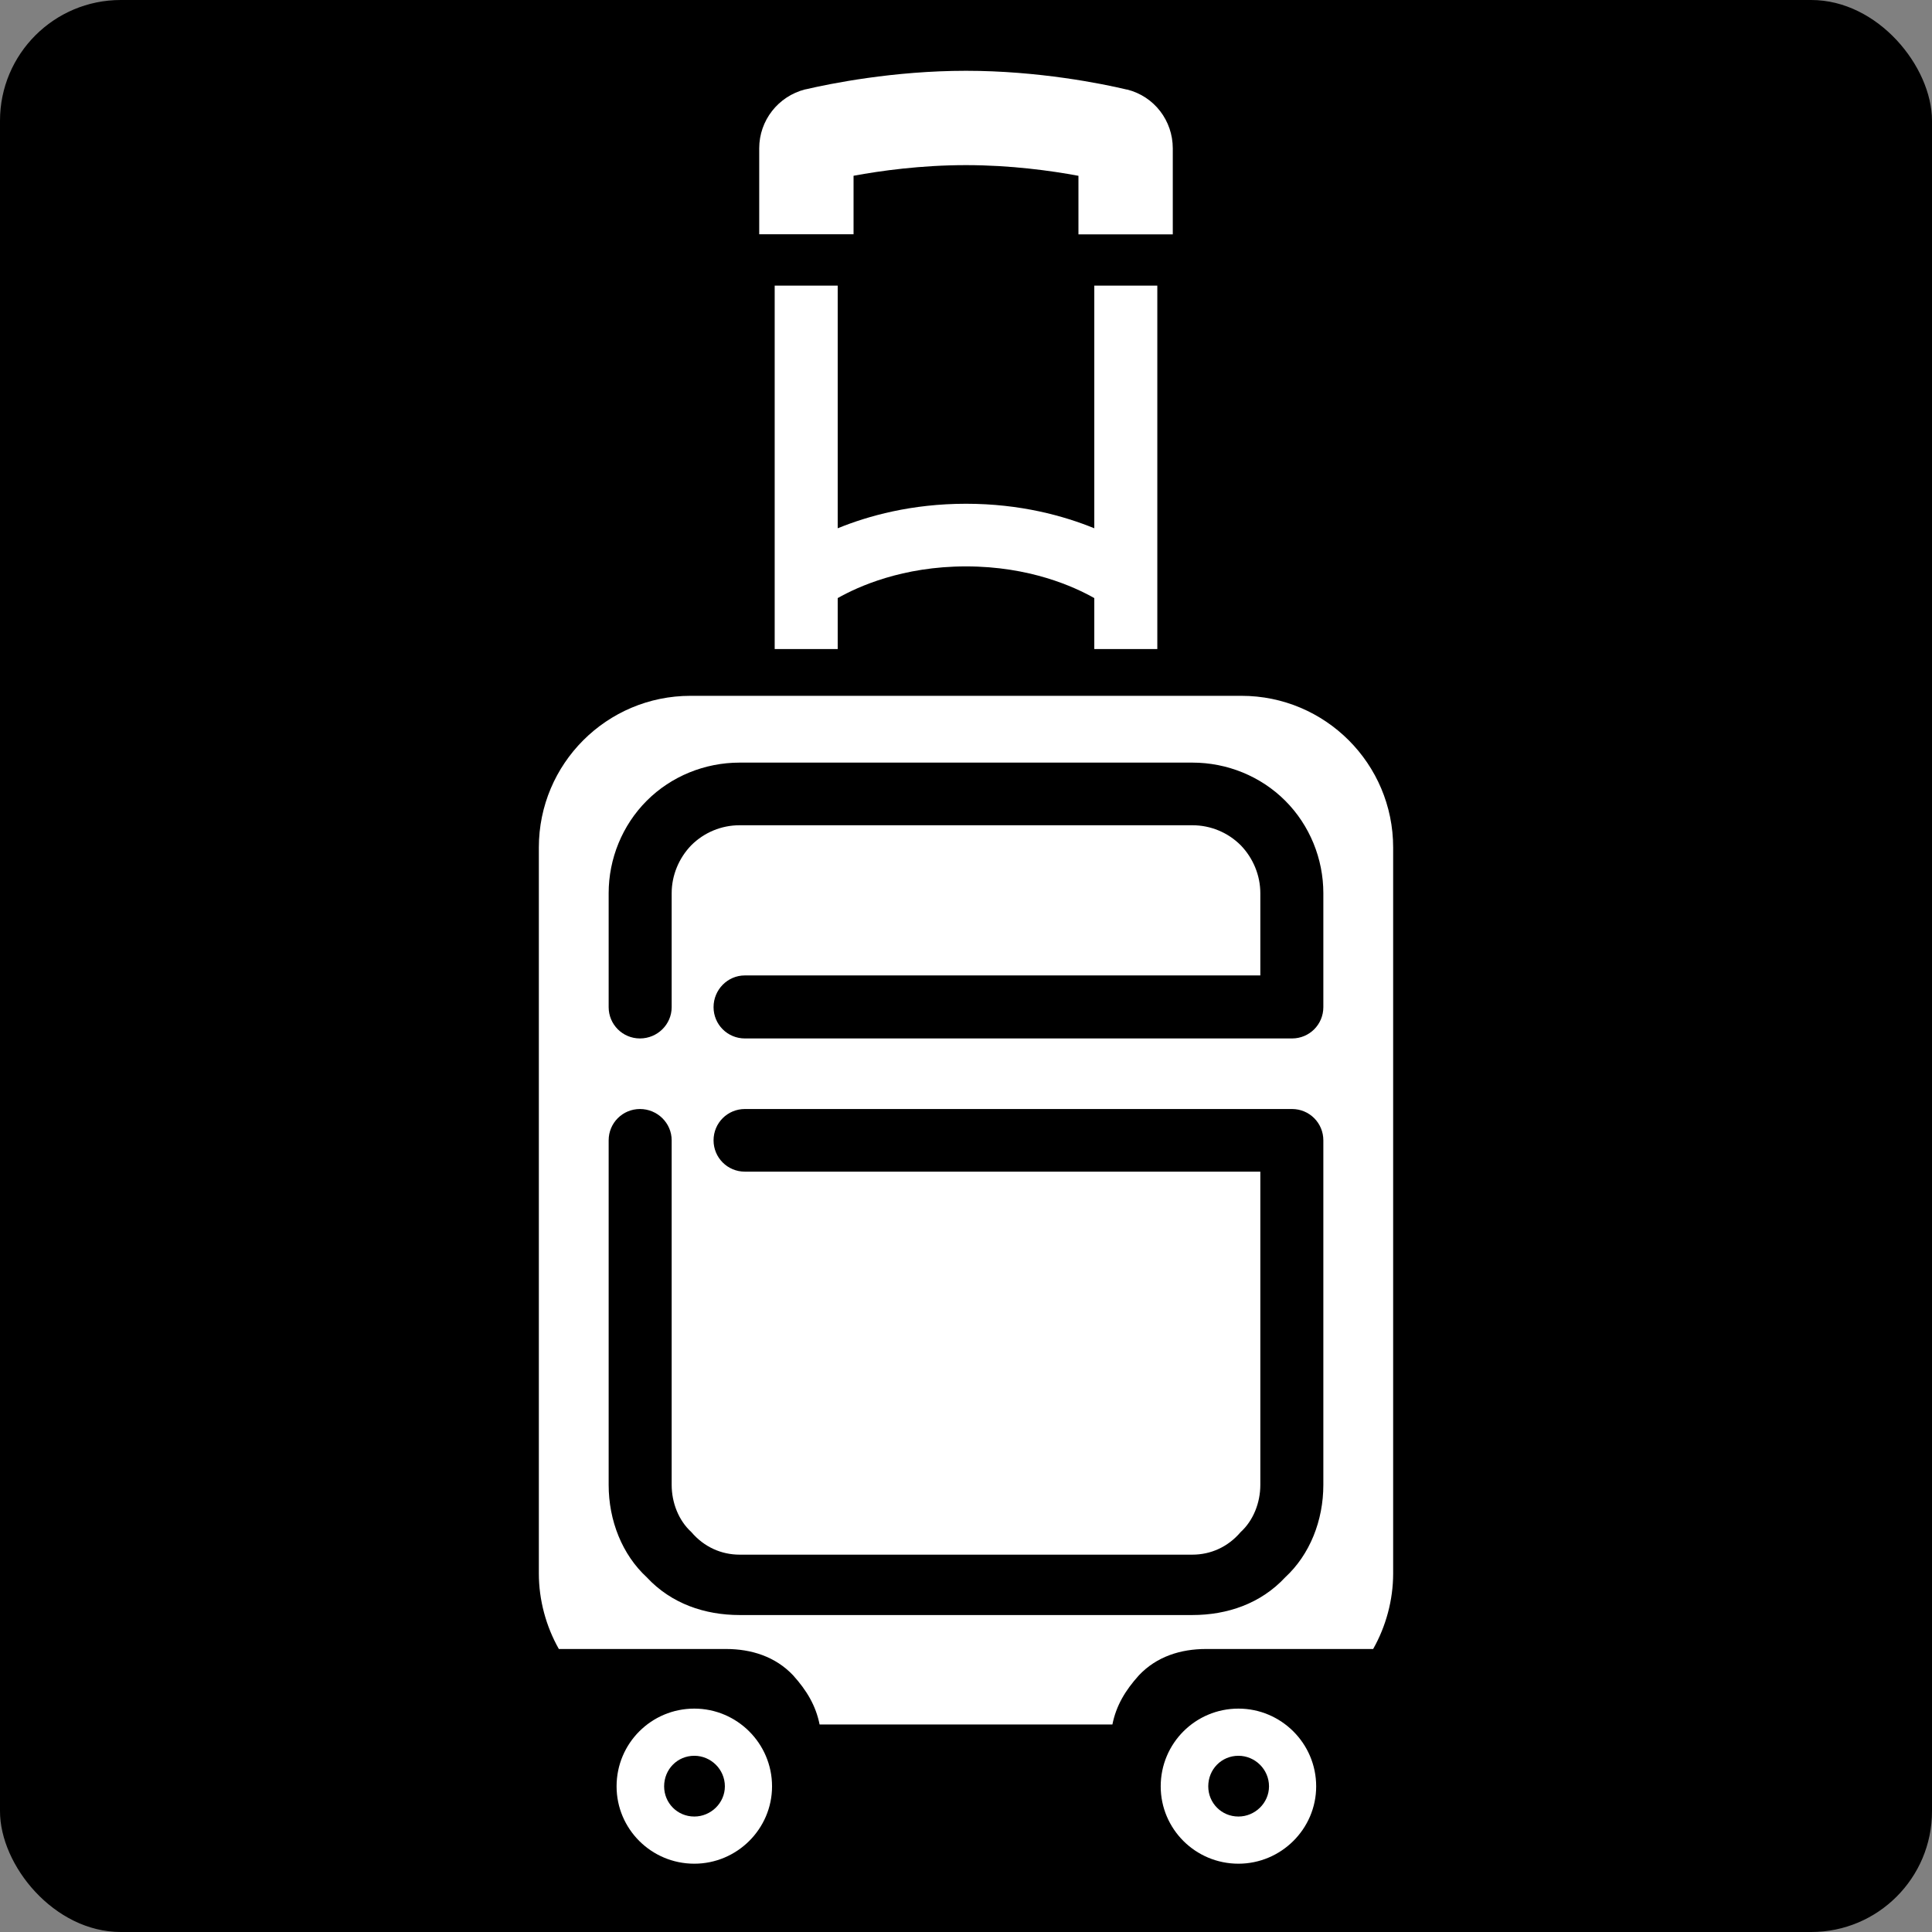<svg style="height: 486px; width: 486px;" xmlns="http://www.w3.org/2000/svg" viewBox="0 0 512 512"><rect x="0" y="0" width="512" height="512" fill="#808080" stroke="none"/><rect fill="#000000" fill-opacity="1" height="512" width="512" rx="32" ry="32"></rect><g class="" style="" transform="translate(0,0)"><path d="M256 18.76c-19.2 0-36 3.4-42.5 4.92h-.1c-7.2 1.84-12.2 8.26-12.2 15.62v22.78h25v-15.5c7.1-1.32 17.9-2.82 29.8-2.82 11.9 0 22.6 1.49 29.8 2.83v15.52h25V39.33c0-7.36-4.9-13.79-12.1-15.6h-.1c-6.6-1.57-23.4-4.97-42.6-4.97zM205.3 75.7V172H222v-13.5c5.3-3 17.1-8.4 34-8.4s28.7 5.4 34 8.4V172h16.7V75.7H290V140c-8.1-3.3-19.6-6.5-34-6.5-14.4 0-25.9 3.2-34 6.5V75.7h-16.7zM183 184.4c-22.2 0-40.2 18-40.2 40.2V417c0 7 1.9 14 5.3 20h44.3c6.7 0 13.1 2 17.8 7 3.6 4 6 8 7 13h77.6c1-5 3.4-9 7-13 4.7-5 11.1-7 17.8-7h44.3c3.4-6 5.3-13 5.3-20V224.6c0-22.2-18-40.2-40.2-40.2H183zm13 17.7h120c9.2 0 18.1 3.6 24.6 10.1s10.1 15.4 10.1 24.5v30.2c0 4.6-3.7 8.3-8.3 8.3h-145c-4.6 0-8.3-3.7-8.3-8.3 0-4.6 3.7-8.4 8.3-8.4H334v-21.8c0-4.7-1.9-9.3-5.2-12.7-3.4-3.4-8-5.3-12.8-5.3H196c-4.8 0-9.4 1.9-12.8 5.3-3.3 3.4-5.2 8-5.2 12.7v30.2c0 4.6-3.8 8.3-8.4 8.3-4.6 0-8.3-3.7-8.3-8.3v-30.2c0-9.1 3.6-18 10.1-24.5s15.4-10.1 24.6-10.1zm-26.4 91.8c4.6 0 8.4 3.7 8.4 8.3v91.3c0 4.8 1.9 9.5 5.2 12.5 3.4 4 8 6 12.8 6h120c4.8 0 9.4-2 12.8-6 3.3-3 5.2-7.7 5.2-12.5v-83H197.4c-4.6 0-8.3-3.7-8.3-8.3 0-4.6 3.7-8.3 8.3-8.3h145c4.6 0 8.3 3.7 8.3 8.3v91.3c0 9.5-3.6 18.5-10.1 24.5-6.5 7-15.4 10-24.6 10H196c-9.2 0-18.1-3-24.6-10-6.5-6-10.1-15-10.1-24.5v-91.3c0-4.6 3.7-8.3 8.3-8.3zM184 452.8c-11.4 0-20.6 9.2-20.6 20.6 0 11.3 9.2 20.5 20.6 20.5 11.3 0 20.6-9.2 20.6-20.5 0-11.4-9.3-20.6-20.6-20.6zm144.2 0c-11.4 0-20.6 9.2-20.6 20.6 0 11.3 9.2 20.5 20.6 20.5 11.3 0 20.6-9.2 20.6-20.5 0-11.4-9.3-20.6-20.6-20.6zM184 465.3c4.4 0 8.1 3.6 8.1 8.1 0 4.4-3.7 8-8.1 8-4.5 0-8-3.6-8-8 0-4.5 3.5-8.1 8-8.1zm144.2 0c4.4 0 8.1 3.6 8.1 8.1 0 4.4-3.7 8-8.1 8-4.5 0-8-3.6-8-8 0-4.5 3.5-8.1 8-8.1z" fill="#fff" fill-opacity="1"></path></g></svg>